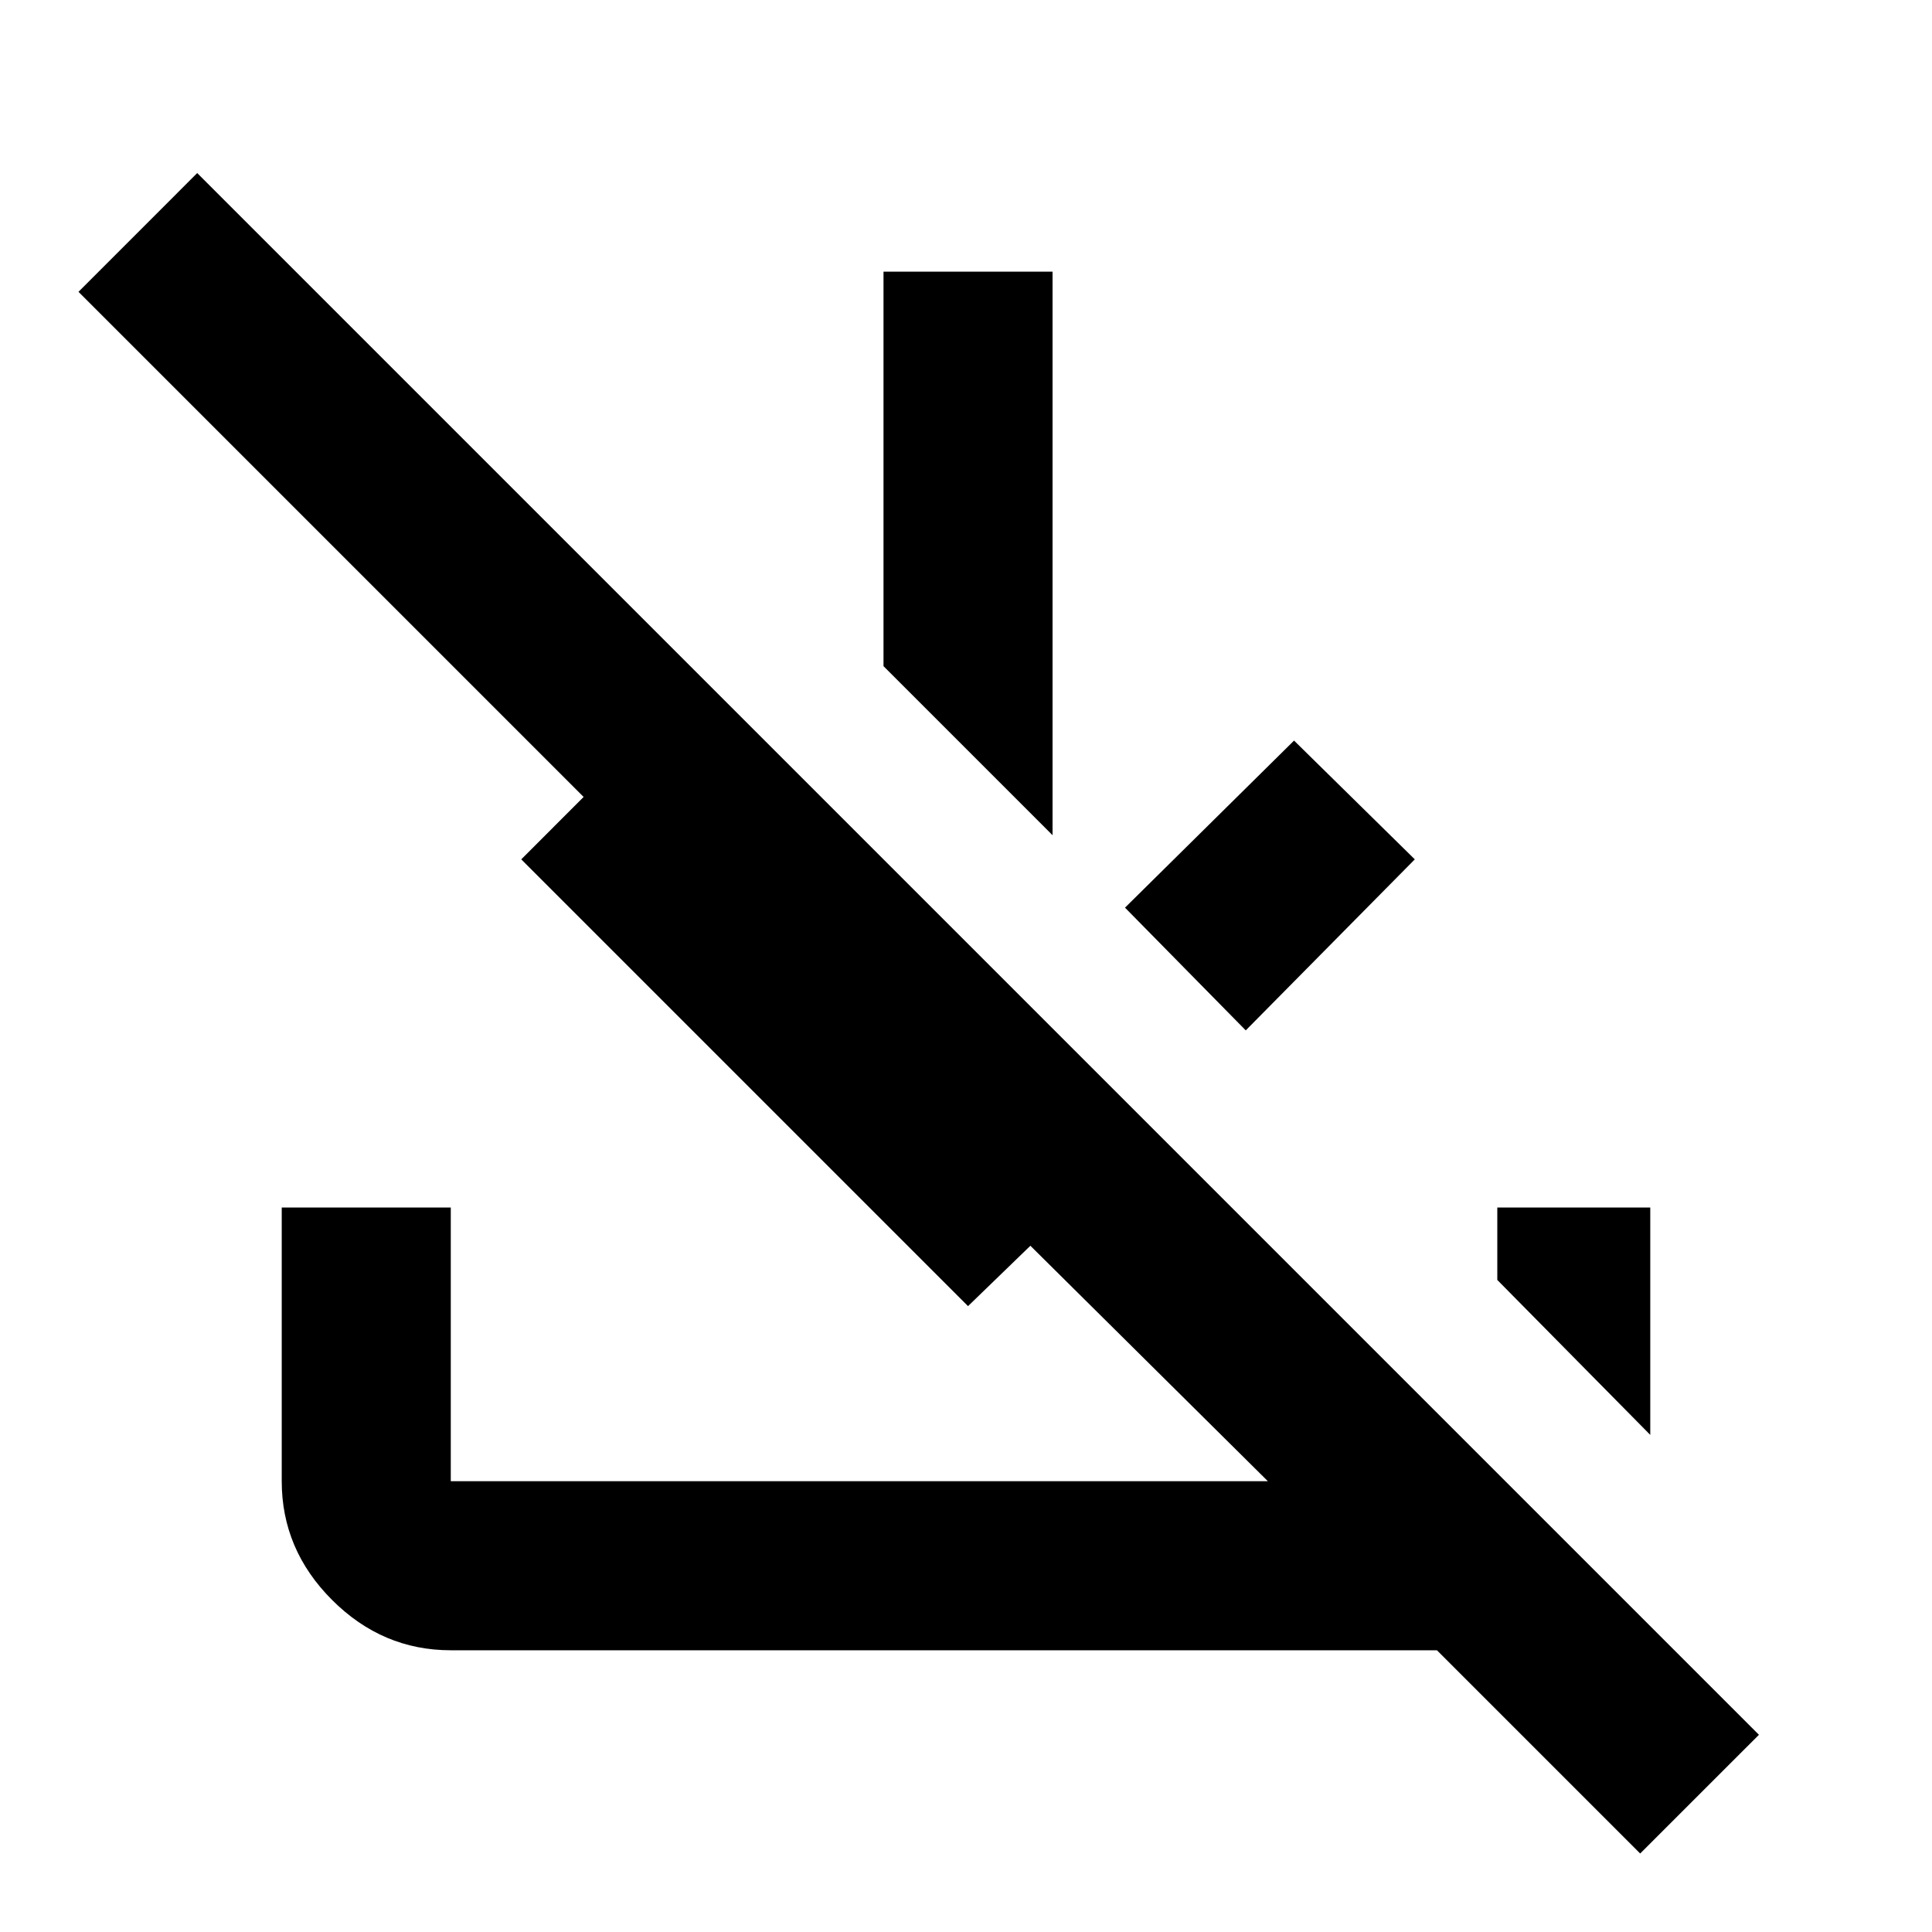 <svg xmlns="http://www.w3.org/2000/svg" height="40" width="40"><path d="M33.958 38.375 29.75 34.167Q29.75 34.167 29.75 34.167Q29.75 34.167 29.75 34.167H9.333Q7.917 34.167 6.875 33.125Q5.833 32.083 5.833 30.667V25H9.333V30.667Q9.333 30.667 9.333 30.667Q9.333 30.667 9.333 30.667H26.25L21.333 25.792L20.042 27.042L10.792 17.792L12.083 16.5L1.625 6.042L4.083 3.583L36.417 35.917ZM34.167 29.708 31 26.5V25H34.167ZM25.792 21.333 23.292 18.792 26.792 15.333 29.292 17.792ZM21.792 17.292 18.292 13.792V5.625H21.792Z"/></svg>